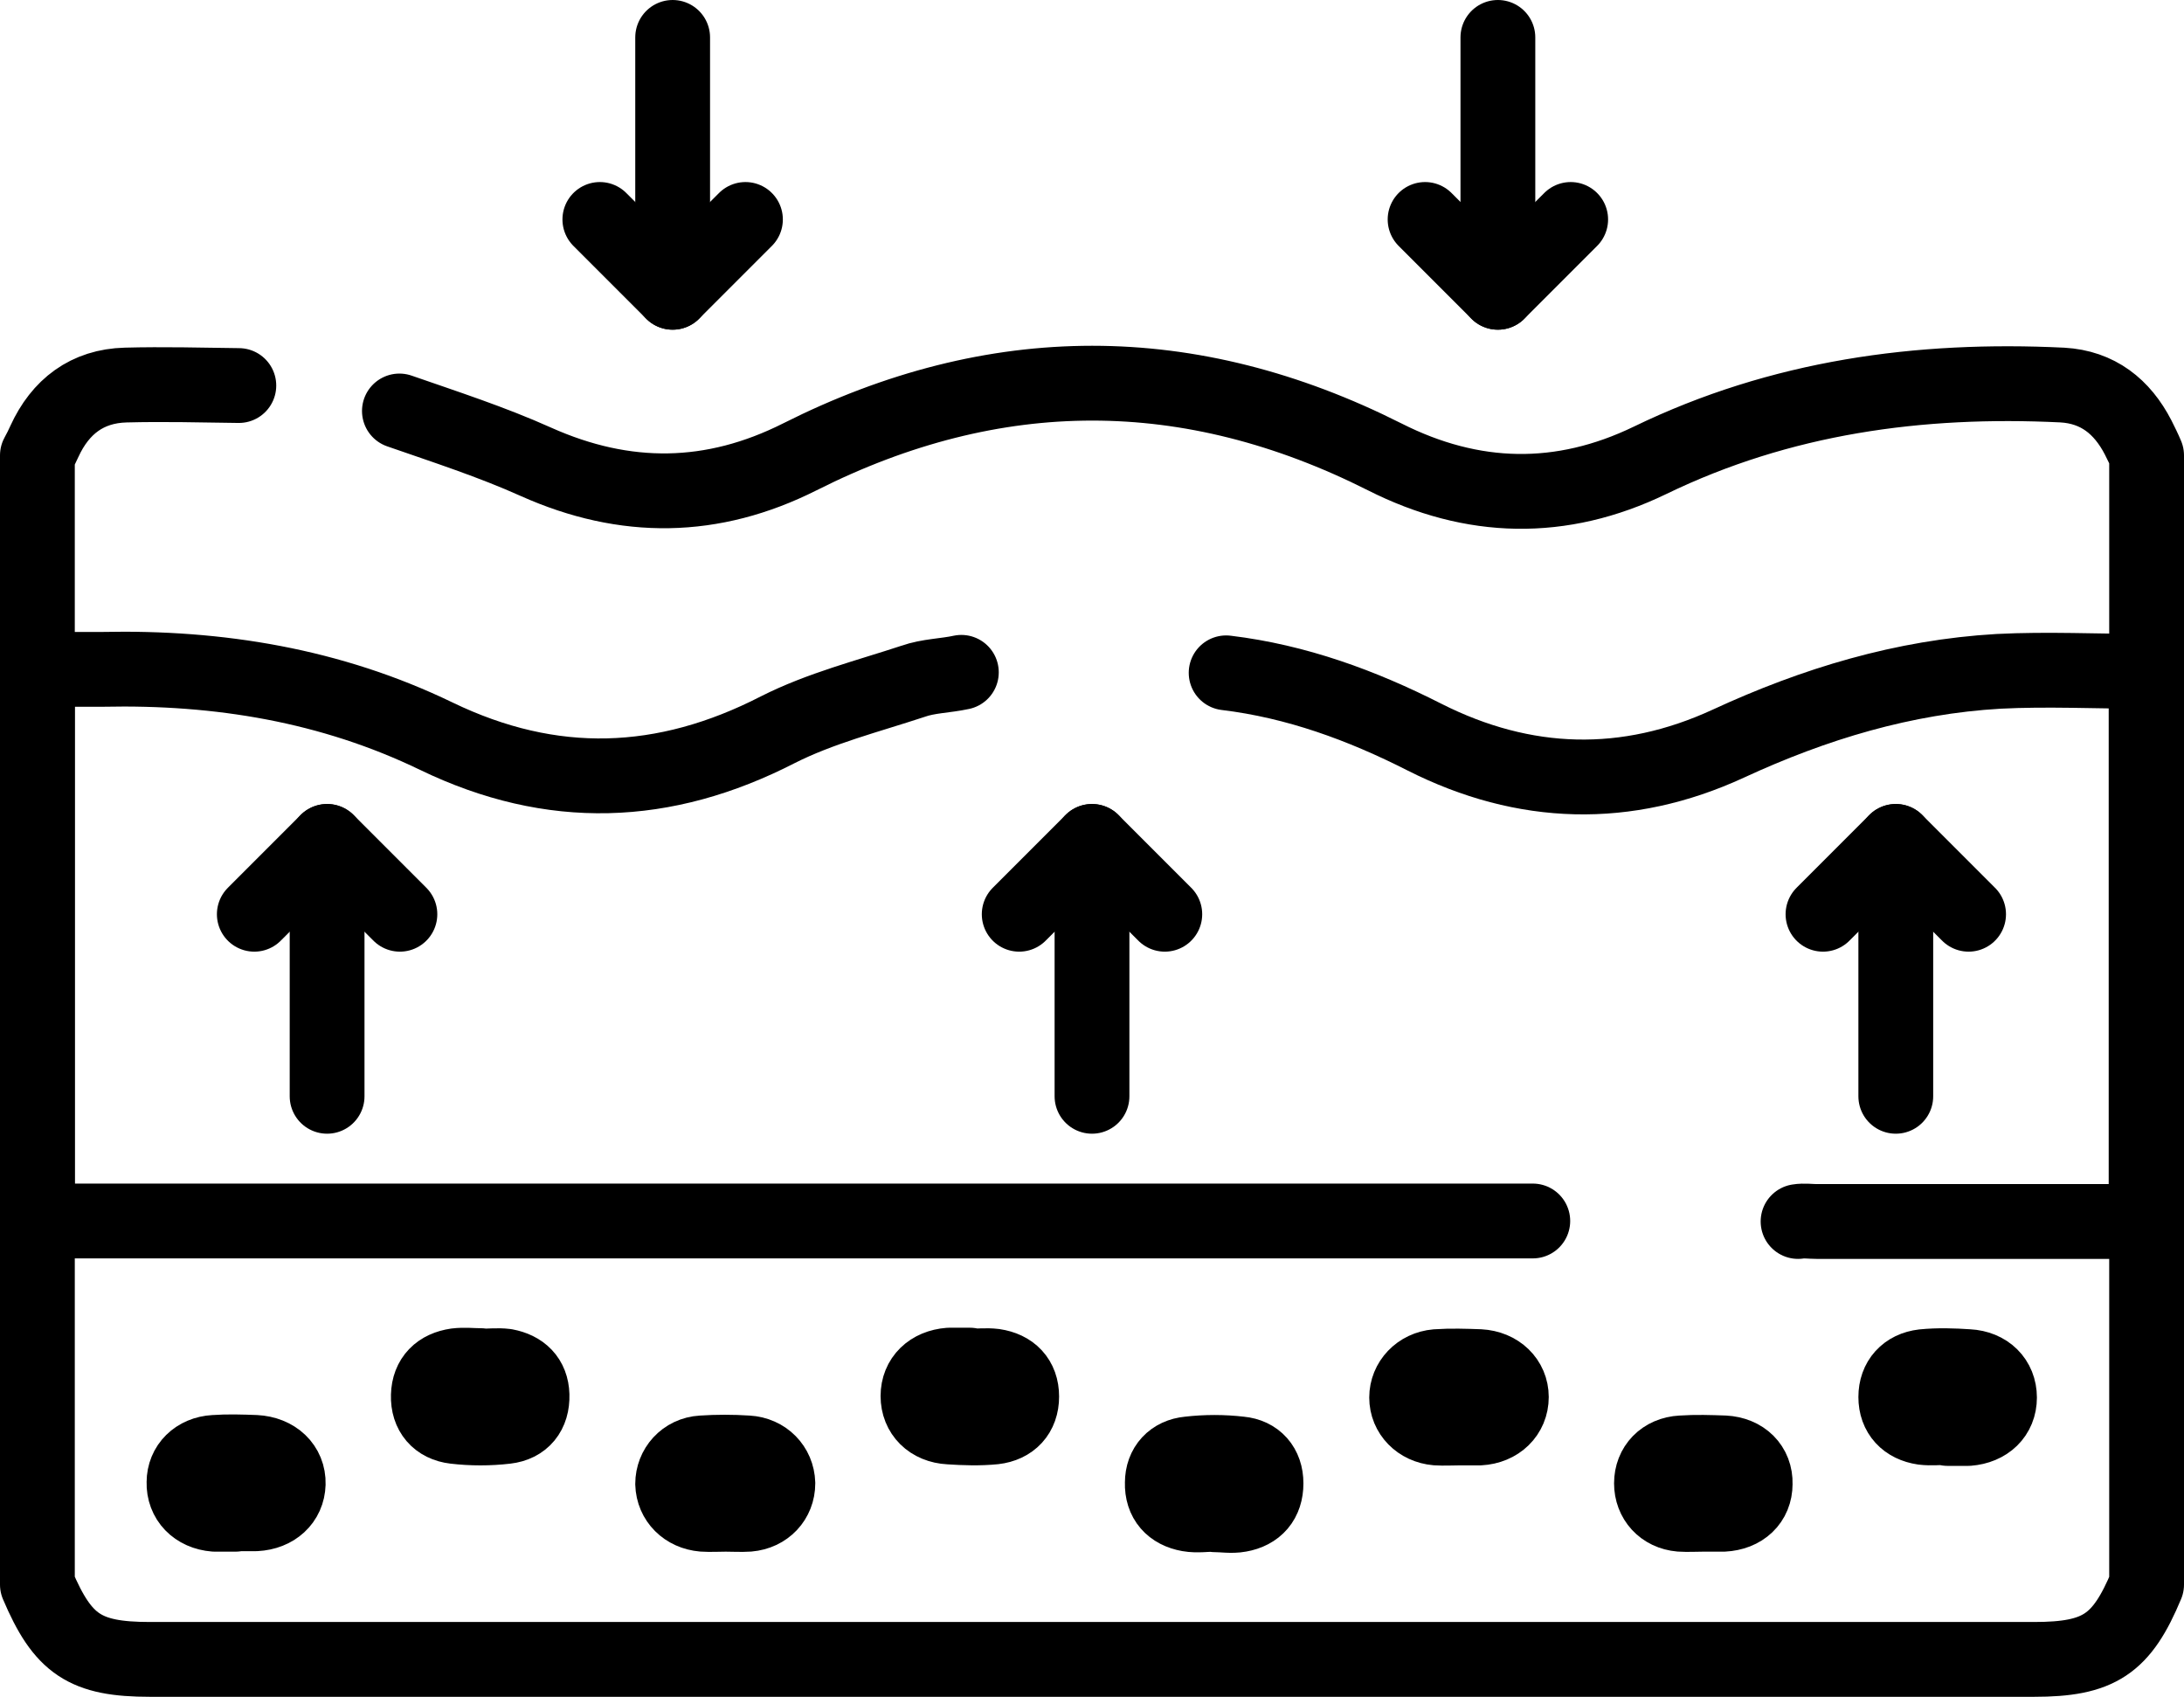 <?xml version="1.0" encoding="UTF-8"?><svg id="Layer_2" xmlns="http://www.w3.org/2000/svg" viewBox="0 0 43.8 34.02">
<defs>
    <style>
      .cls-1 {
        fill: none;
        stroke: #000000; /* Change the stroke color here */
        stroke-linecap: round;
        stroke-linejoin: round;
        stroke-width: 1.5px;
      }
    </style>
</defs>
<g id="Layer_1-2"><g id="BHMI4J"><path class="cls-1" d="m36.06,24.49c.12-.02.25,0,.37,0,2.05,0,4.1,0,6.15,0,.15,0,.3,0,.46,0v-11.03c-.99,0-1.98-.05-2.96,0-1.9.11-3.69.65-5.42,1.45-2.04.94-4.09.88-6.09-.13-1.26-.64-2.57-1.12-3.98-1.29"/><path class="cls-1" d="m19.28,13.48c-.32.07-.66.07-.97.18-.91.3-1.86.54-2.71.97-2.28,1.17-4.53,1.25-6.85.13-2.11-1.02-4.36-1.39-6.69-1.34-.4,0-.8,0-1.2,0-.03,0-.05.01-.11.02v11.04c.19,0,.36,0,.54,0,9.68,0,19.36,0,29.04,0,.14,0,.28,0,.41,0"/><path class="cls-1" d="m8.01,8.24c.92.32,1.85.62,2.74,1.02,1.79.8,3.54.78,5.29-.1,3.91-1.97,7.82-1.97,11.73,0,1.76.89,3.54.93,5.32.07,2.62-1.27,5.4-1.65,8.27-1.51.71.04,1.2.43,1.52,1.05.06.12.12.24.17.36v22.64c-.5,1.2-.95,1.5-2.26,1.5-12.59,0-25.19,0-37.78,0-1.31,0-1.75-.3-2.26-1.5,0-7.55,0-15.09,0-22.64.05-.09.1-.19.14-.28.32-.7.86-1.11,1.63-1.13.76-.02,1.51,0,2.27.01"/></g><line class="cls-1" x1="13.49" y1=".75" x2="13.49" y2="5.86"/><polyline class="cls-1" points="12.03 4.4 13.49 5.86 14.95 4.4"/><line class="cls-1" x1="30.04" y1=".75" x2="30.04" y2="5.86"/><polyline class="cls-1" points="28.58 4.4 30.04 5.86 31.5 4.4"/><line class="cls-1" x1="6.56" y1="21.98" x2="6.56" y2="16.87"/><polyline class="cls-1" points="8.02 18.33 6.56 16.87 5.1 18.33"/><line class="cls-1" x1="21.9" y1="21.98" x2="21.9" y2="16.87"/><polyline class="cls-1" points="23.36 18.33 21.9 16.87 20.44 18.33"/><line class="cls-1" x1="38.02" y1="21.98" x2="38.02" y2="16.87"/><polyline class="cls-1" points="39.48 18.33 38.02 16.87 36.56 18.33"/><path class="cls-1" d="m29.26,28.63c-.15,0-.3.01-.45,0-.35-.03-.6-.29-.6-.61,0-.32.25-.59.6-.62.29-.02.58-.01.86,0,.38.02.64.28.64.61,0,.34-.26.6-.64.62-.14,0-.27,0-.41,0h0Z"/><path class="cls-1" d="m14.55,30.36c-.15,0-.3.01-.45,0-.35-.03-.6-.28-.61-.61,0-.32.24-.6.59-.62.3-.02.6-.02.91,0,.35.02.6.28.61.61,0,.33-.24.59-.59.62-.15.01-.3,0-.45,0Z"/><path class="cls-1" d="m4.72,30.36c-.14,0-.27,0-.41,0-.38-.03-.63-.29-.62-.64,0-.33.25-.58.61-.6.27-.02.55-.01.82,0,.4.02.67.28.66.63-.01.34-.27.58-.65.6-.14,0-.27,0-.41,0Z"/><path class="cls-1" d="m39.06,28.62c-.16,0-.33.02-.49,0-.34-.05-.55-.27-.55-.61,0-.34.21-.57.55-.61.3-.03.6-.02.9,0,.38.02.63.27.63.62,0,.35-.25.59-.63.62-.14,0-.27,0-.41,0,0,0,0,0,0,0Z"/><path class="cls-1" d="m19.45,27.39c.16,0,.33-.02.49,0,.34.05.55.26.55.61,0,.35-.21.57-.55.61-.3.03-.6.02-.9,0-.38-.02-.63-.27-.63-.62,0-.35.25-.59.63-.62.14,0,.27,0,.41,0,0,0,0,0,0,0Z"/><path class="cls-1" d="m24.37,30.36c-.18,0-.36.03-.53,0-.34-.06-.54-.28-.53-.63,0-.33.21-.55.53-.58.34-.04.69-.04,1.03,0,.32.03.52.25.52.59,0,.35-.19.57-.53.63-.16.03-.33,0-.49,0,0,0,0,0,0,0Z"/><path class="cls-1" d="m9.65,27.39c.16,0,.33-.02.49,0,.32.06.52.25.53.58.01.36-.18.59-.52.63-.34.04-.69.04-1.03,0-.34-.04-.54-.27-.53-.62.01-.35.22-.55.56-.6.16-.02.33,0,.49,0,0,0,0,0,0,0Z"/><path class="cls-1" d="m34.15,30.36c-.15,0-.3.01-.45,0-.35-.03-.58-.29-.58-.62,0-.34.24-.59.6-.61.29-.02.58-.01.86,0,.38.02.63.27.62.62,0,.35-.25.59-.64.61-.14,0-.27,0-.41,0,0,0,0,0,0,0Z"/></g></svg>